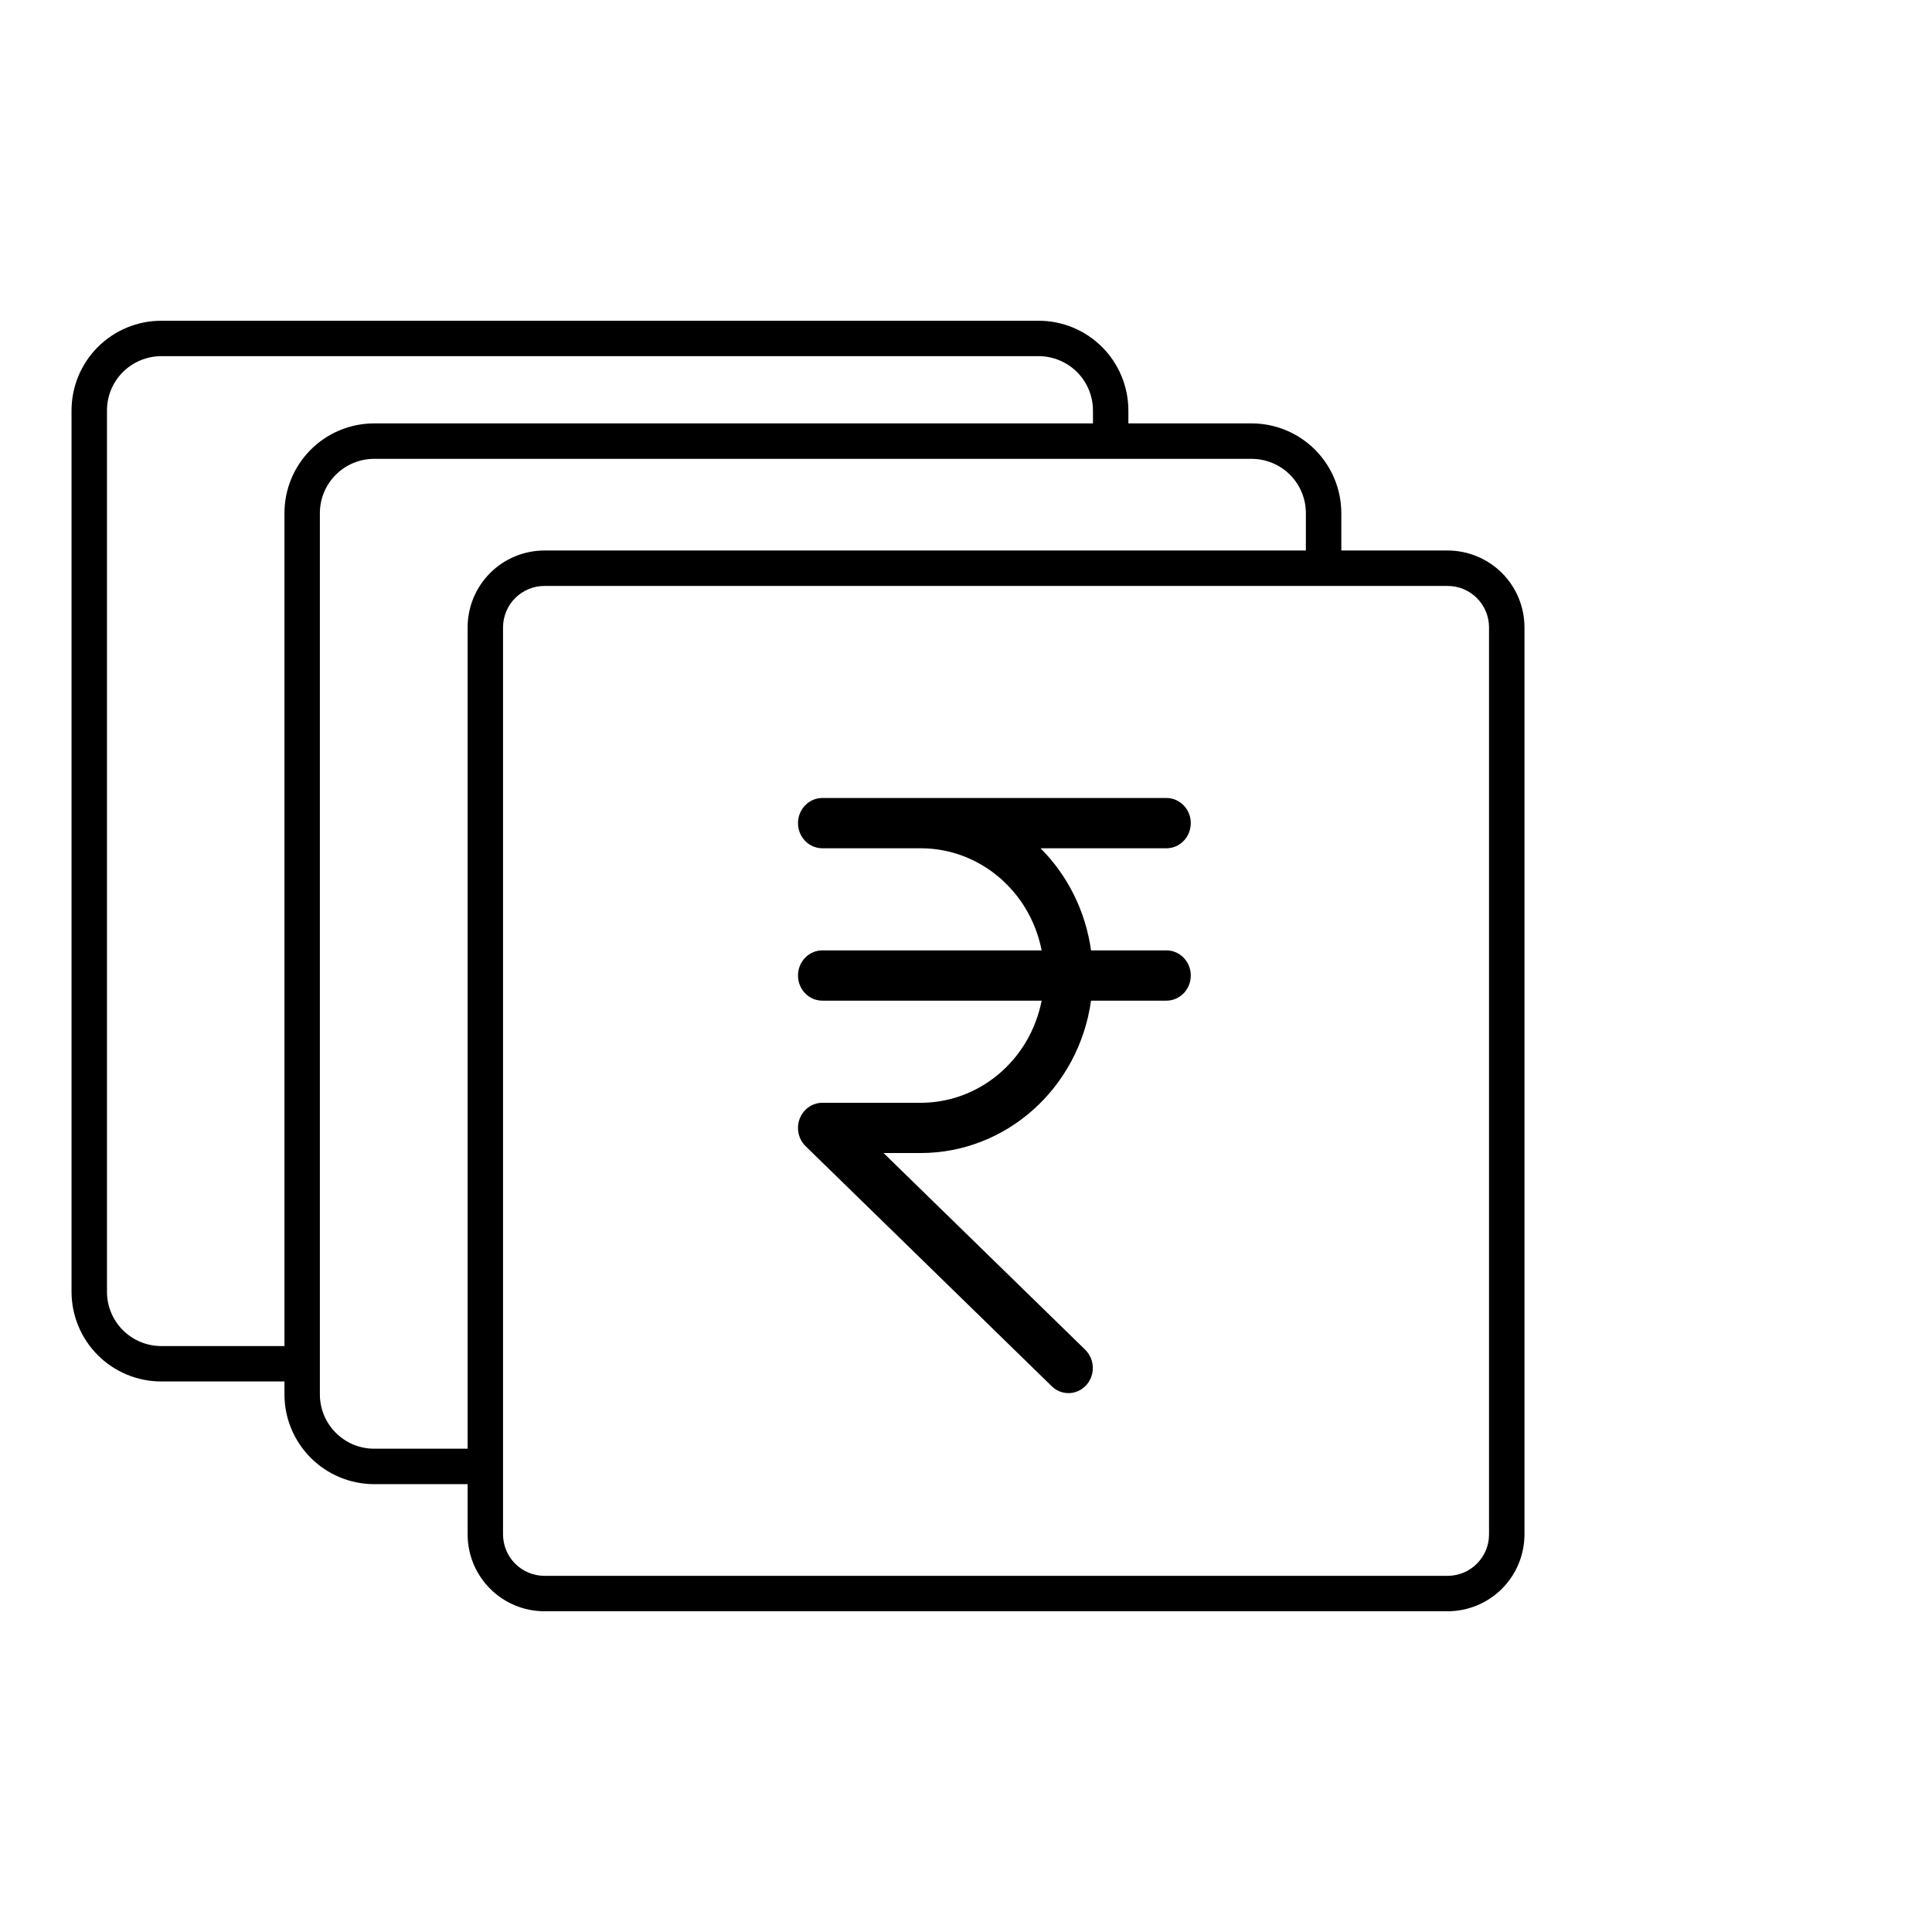 <svg width="46" height="46" viewBox="0 0 46 46" fill="none" xmlns="http://www.w3.org/2000/svg">
<path d="M34.469 13.107H31.936V12.219C31.936 11.653 31.712 11.11 31.312 10.709C30.913 10.308 30.37 10.082 29.804 10.081H26.866V9.775C26.866 9.209 26.642 8.666 26.243 8.265C25.843 7.864 25.301 7.638 24.735 7.637H3.835C3.269 7.638 2.727 7.864 2.327 8.265C1.927 8.666 1.703 9.209 1.703 9.775V30.754C1.703 31.32 1.927 31.863 2.327 32.264C2.727 32.665 3.269 32.891 3.835 32.892H6.773V33.199C6.772 33.764 6.997 34.307 7.396 34.708C7.796 35.109 8.338 35.335 8.904 35.337H11.134V36.535C11.134 37.02 11.327 37.484 11.67 37.827C12.012 38.17 12.477 38.363 12.962 38.363H34.469C34.953 38.363 35.418 38.17 35.761 37.827C36.103 37.484 36.296 37.02 36.297 36.535V14.936C36.296 14.451 36.104 13.986 35.761 13.643C35.418 13.301 34.953 13.108 34.469 13.107ZM3.835 32.049C3.493 32.048 3.165 31.911 2.923 31.668C2.682 31.425 2.546 31.097 2.547 30.754V9.775C2.546 9.433 2.682 9.104 2.923 8.861C3.165 8.619 3.493 8.482 3.835 8.48H24.735C25.077 8.482 25.405 8.619 25.646 8.861C25.888 9.104 26.023 9.433 26.023 9.775V10.081H8.904C8.338 10.082 7.796 10.308 7.396 10.709C6.997 11.11 6.772 11.653 6.773 12.219V32.049H3.835ZM11.134 14.936V34.493H8.904C8.562 34.492 8.234 34.355 7.993 34.112C7.751 33.869 7.616 33.541 7.616 33.199V12.219C7.616 11.877 7.751 11.548 7.993 11.306C8.234 11.063 8.562 10.926 8.904 10.925H29.804C30.146 10.926 30.474 11.063 30.716 11.306C30.957 11.548 31.093 11.877 31.092 12.219V13.107H12.962C12.477 13.108 12.012 13.301 11.67 13.643C11.327 13.986 11.134 14.451 11.134 14.936ZM35.453 36.535C35.453 36.796 35.349 37.046 35.164 37.231C34.98 37.416 34.73 37.519 34.469 37.52H12.962C12.701 37.519 12.451 37.416 12.266 37.231C12.082 37.046 11.978 36.796 11.977 36.535V14.936C11.978 14.675 12.082 14.424 12.266 14.24C12.451 14.055 12.701 13.951 12.962 13.951H34.469C34.73 13.951 34.98 14.055 35.164 14.24C35.349 14.424 35.453 14.675 35.453 14.936V36.535Z" fill="black"/>
<path d="M28.352 19.598C28.352 19.268 28.092 19 27.772 19H19.58C19.259 19 19 19.268 19 19.598C19 19.929 19.259 20.197 19.58 20.197H21.924C23.321 20.198 24.524 21.215 24.801 22.628H19.58C19.259 22.628 19 22.896 19 23.227C19 23.557 19.259 23.825 19.58 23.825H24.801C24.524 25.239 23.321 26.255 21.924 26.257H19.58C19.342 26.257 19.129 26.406 19.041 26.634C18.953 26.861 19.009 27.121 19.181 27.29L25.041 33.005C25.191 33.153 25.407 33.206 25.605 33.145C25.804 33.084 25.956 32.918 26.004 32.709C26.052 32.501 25.988 32.282 25.837 32.135L21.037 27.453H21.924C23.96 27.451 25.686 25.905 25.977 23.825H27.772C28.092 23.825 28.352 23.557 28.352 23.227C28.352 22.896 28.092 22.628 27.772 22.628H25.977C25.848 21.703 25.425 20.847 24.775 20.197H27.772C28.092 20.197 28.352 19.929 28.352 19.598Z" fill="black"/>
</svg>
